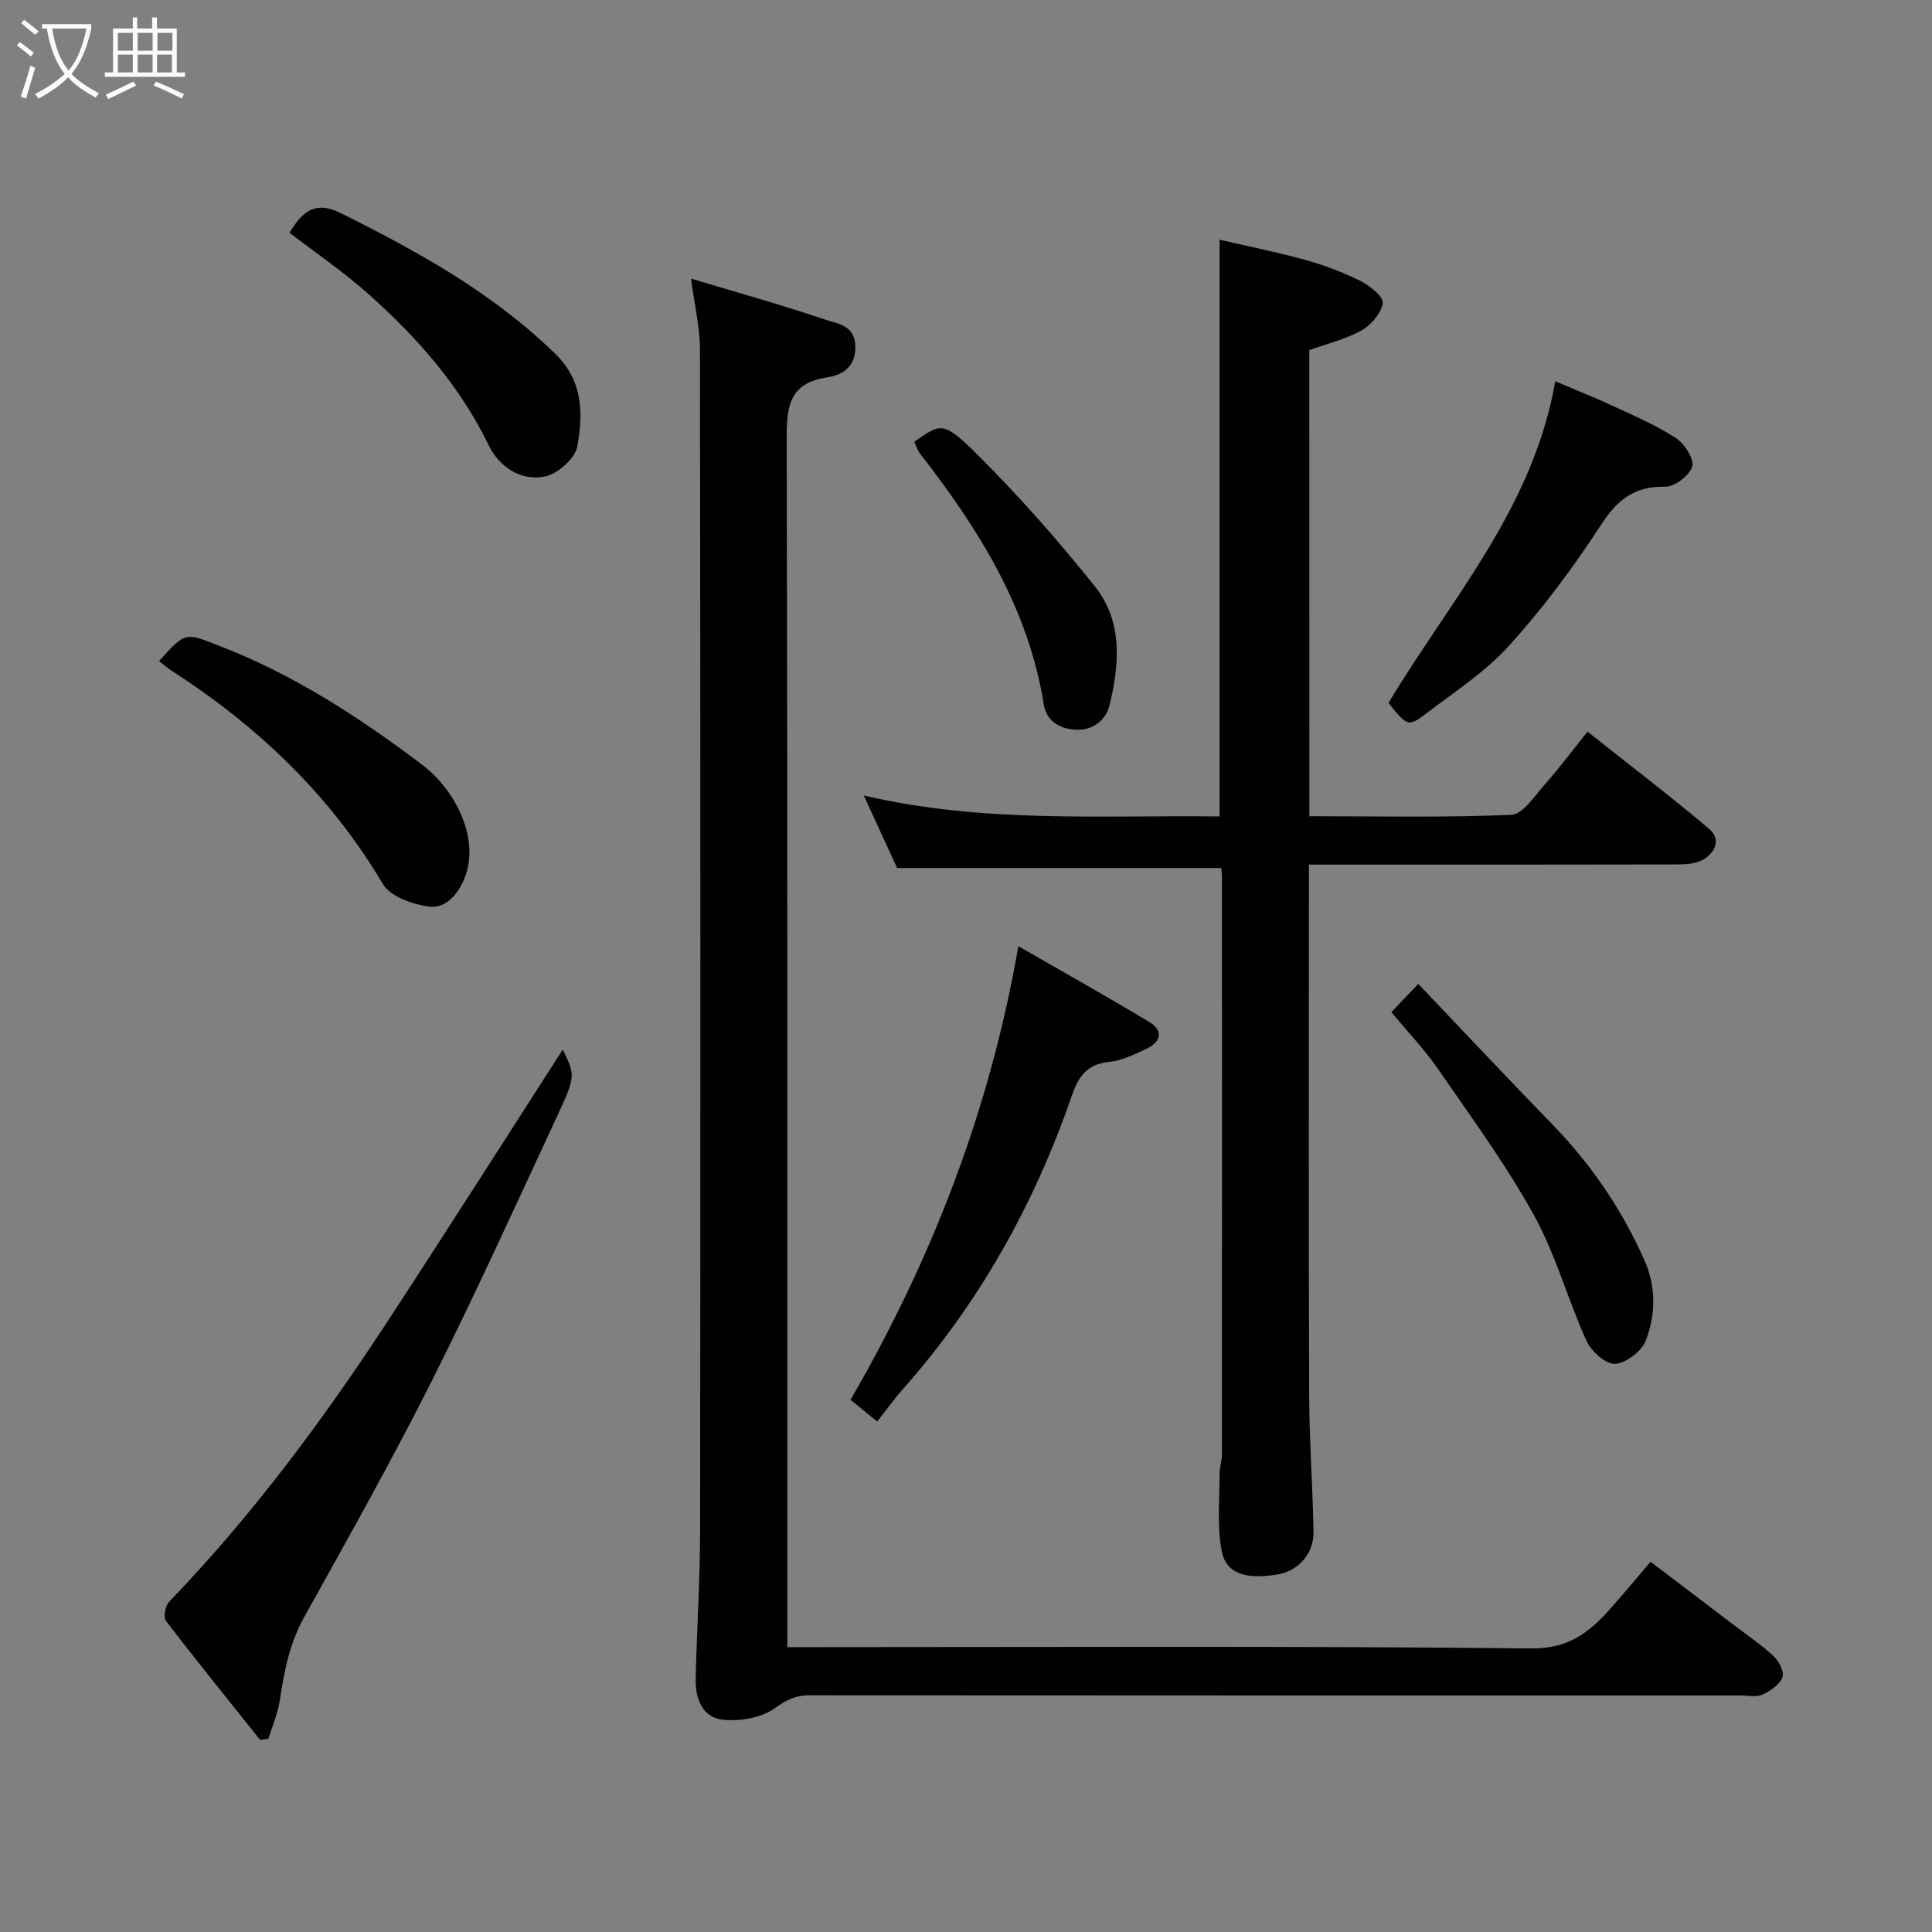 <svg enable-background="new 0 0 400 400" viewBox="0 0 400 400" xmlns="http://www.w3.org/2000/svg"><rect x="0" y="0" width="400" height="400" fill="#808080" stroke="none"/><path d="m6.4 11.7c-1-.8-1.9-1.6-2.9-2.3l.6-.7c.9.7 1.9 1.4 2.9 2.2zm-2.1 8.3c.7-2.1 1.4-4.2 2-6.4.2.1.6.3 1 .4-.7 2.3-1.3 4.4-1.9 6.4zm3-12.8c-1.1-.9-2.1-1.7-2.9-2.4l.6-.7c1 .8 2 1.5 3 2.4zm1.4-1.3v-.9h10.2v.9c-.9 4.2-2.3 7.3-4.1 9.4 1.3 1.4 3.2 2.7 5.7 4-.2.2-.4.5-.7.9-2.5-1.4-4.4-2.7-5.7-4.2-1.4 1.5-3.5 3-6.1 4.4 0 0 0 0-.1-.1-.3-.4-.5-.7-.7-.8 2.7-1.4 4.7-2.8 6.2-4.2-1.8-2.2-3-5.3-3.7-9.4zm9.2 0h-7.1c.6 3.8 1.7 6.7 3.4 8.7 1.7-2 2.9-4.8 3.7-8.7z" fill="#fbfcfa"/><path d="m31.6 3.6h.9v2.3h4.1v9.1h1.7v.9h-16.6v-.9h1.7v-9.1h4.1v-2.3h.9v2.3h3.1v-2.3zm-4 13.3.6.8c-1.9.9-3.8 1.9-5.8 2.8-.2-.3-.3-.6-.5-.9 2-.9 3.9-1.8 5.7-2.7zm-3.2-10.1v3.7h3.1v-3.7zm0 4.5v3.7h3.1v-3.7zm4.1-4.5v3.7h3.1v-3.7zm0 4.5v3.7h3.1v-3.7zm9.1 9.1c-2.1-1.1-4.1-2-5.8-2.7l.5-.8c2.2.9 4.1 1.8 5.8 2.6zm-1.9-13.6h-3.1v3.7h3.1zm-3.2 4.5v3.7h3.1v-3.7z" fill="#fbfcfa"/><g fill="#010101"><path d="m143.06 57.68c9.22 2.77 18.57 5.38 27.76 8.48 2.6.87 6.28 1.16 6.28 5.73 0 4.24-2.89 5.8-5.8 6.23-8.05 1.19-8.44 6.21-8.42 12.91.19 81.13.13 162.26.13 243.39v6.6h6.08c49.31 0 98.62-.26 147.93.27 7.69.08 11.97-3.28 16.3-8.13 2.74-3.06 5.35-6.24 8.41-9.82 5.91 4.49 11.48 8.72 17.04 12.95 2.86 2.18 5.87 4.2 8.49 6.65 1.09 1.02 2.21 3.29 1.77 4.37-.62 1.52-2.52 2.8-4.16 3.55-1.25.57-2.95.17-4.45.17-64.3 0-128.61.01-192.91-.04-2.88 0-4.78 1.03-7.19 2.74-2.75 1.96-7.11 2.67-10.61 2.32-4.32-.43-5.77-4.4-5.68-8.47.24-10.27.91-20.53.92-30.79.08-81.46.07-162.93-.03-244.39 0-4.67-1.14-9.3-1.86-14.72z"/><path d="m271.09 168.99c14.23 0 28.04.31 41.8-.29 2.41-.11 4.82-3.9 6.92-6.26 3.02-3.41 5.76-7.08 8.87-10.96 8.68 6.89 17.12 13.32 25.22 20.17 2.49 2.11 1.23 4.95-1.4 6.39-1.47.8-3.45.93-5.2.93-23.49.06-46.99.04-70.48.04-1.78 0-3.57 0-5.82 0v5.86c0 34.66-.07 69.31.05 103.97.03 9.43.74 18.86.9 28.3.08 4.59-3.23 8.16-7.51 8.85-6.44 1.04-10.53-.11-11.47-4.76-1.05-5.2-.44-10.75-.47-16.15-.01-1.3.48-2.6.48-3.89.03-39.82.02-79.64.01-119.46 0-.66-.09-1.31-.14-2.01-22.22 0-44.37 0-67.11 0-1.97-4.28-4.26-9.27-6.9-15.02 24.81 5.81 49.25 4.03 73.66 4.34 0-39.79 0-79.12 0-119.41 5.95 1.38 11.92 2.57 17.77 4.19 3.9 1.09 7.76 2.53 11.38 4.34 1.94.97 4.81 3.25 4.63 4.57-.29 2.11-2.41 4.58-4.43 5.7-3.32 1.85-7.18 2.76-10.77 4.05.01 32.12.01 63.93.01 96.51z"/><path d="m53.86 360.23c-6.53-8.19-13.13-16.32-19.5-24.64-.58-.75-.15-3.13.64-3.95 17.01-17.65 31.57-37.2 44.97-57.65 12.39-18.92 24.52-38.01 36.54-56.68 2.59 5.33 2.74 5.4-1.25 13.98-8.54 18.34-16.89 36.78-25.98 54.85-8.29 16.46-17.33 32.55-26.3 48.66-3.02 5.44-4.15 11.21-5.04 17.19-.41 2.72-1.55 5.33-2.36 7.99-.58.08-1.15.16-1.72.25z"/><path d="m181.61 294.32c-2.13-1.74-3.76-3.08-5.51-4.51 16.85-29.13 28.81-59.86 34.74-93.91 9.73 5.6 18.53 10.52 27.15 15.72 2.89 1.74 2.41 4.08-.55 5.47-2.48 1.17-5.09 2.49-7.74 2.75-4.67.46-6.42 3.03-7.84 7.15-7.76 22.44-19.15 42.83-34.97 60.66-1.73 1.96-3.26 4.1-5.28 6.67z"/><path d="m287.47 145.53c13.02-21.63 29.98-40.41 34.53-66.59 3.67 1.56 7.8 3.19 11.83 5.06 4.46 2.07 9.02 4.02 13.11 6.68 1.79 1.16 3.85 4.31 3.41 5.9-.51 1.85-3.65 4.23-5.6 4.19-6.41-.14-9.93 2.73-13.33 7.97-5.69 8.75-11.99 17.23-19 24.96-5 5.51-11.49 9.71-17.48 14.27-3.37 2.55-3.72 2.26-7.47-2.44z"/><path d="m32.94 136.86c5.63-6.31 5.46-5.86 12.8-3.01 15.25 5.92 28.77 14.74 41.65 24.47 6.92 5.23 12.21 15.52 8.66 23.81-1.47 3.42-4.03 6-7.23 5.57-3.4-.46-8-2.07-9.55-4.68-10.99-18.55-26.07-32.8-44.01-44.34-.83-.54-1.56-1.23-2.32-1.82z"/><path d="m59.95 48.19c2.49-4.21 5.21-6.73 10.47-4.13 16 7.95 31.5 16.51 44.5 29.15 5.89 5.72 5.79 12.46 4.61 19.2-.44 2.49-4.08 5.73-6.72 6.25-5 .99-9.47-2.01-11.64-6.48-6.01-12.4-14.89-22.42-25.02-31.42-5.08-4.51-10.73-8.36-16.2-12.57z"/><path d="m288.08 209.56c.65-.71 1.1-1.2 1.56-1.68 1.15-1.21 2.3-2.4 4-4.17 9.36 9.82 18.5 19.55 27.8 29.13 7.97 8.21 14.28 17.45 18.95 27.91 2.53 5.65 2.41 11.34.38 16.74-.83 2.23-4.08 4.73-6.37 4.88-1.92.12-4.95-2.59-5.93-4.76-3.9-8.58-6.38-17.89-10.92-26.09-5.83-10.52-13-20.3-19.85-30.23-2.87-4.14-6.39-7.82-9.62-11.73z"/><path d="m189.29 91.46c5.53-3.87 6.01-4.35 13.08 2.68 8.62 8.57 16.71 17.76 24.31 27.26 5.86 7.33 5.11 16.36 2.96 24.87-.68 2.68-3.39 5.17-7.28 4.79-3.42-.34-5.73-2.02-6.25-5.21-3.21-19.98-13.52-36.4-25.64-51.95-.5-.65-.72-1.48-1.18-2.44z"/></g></svg>